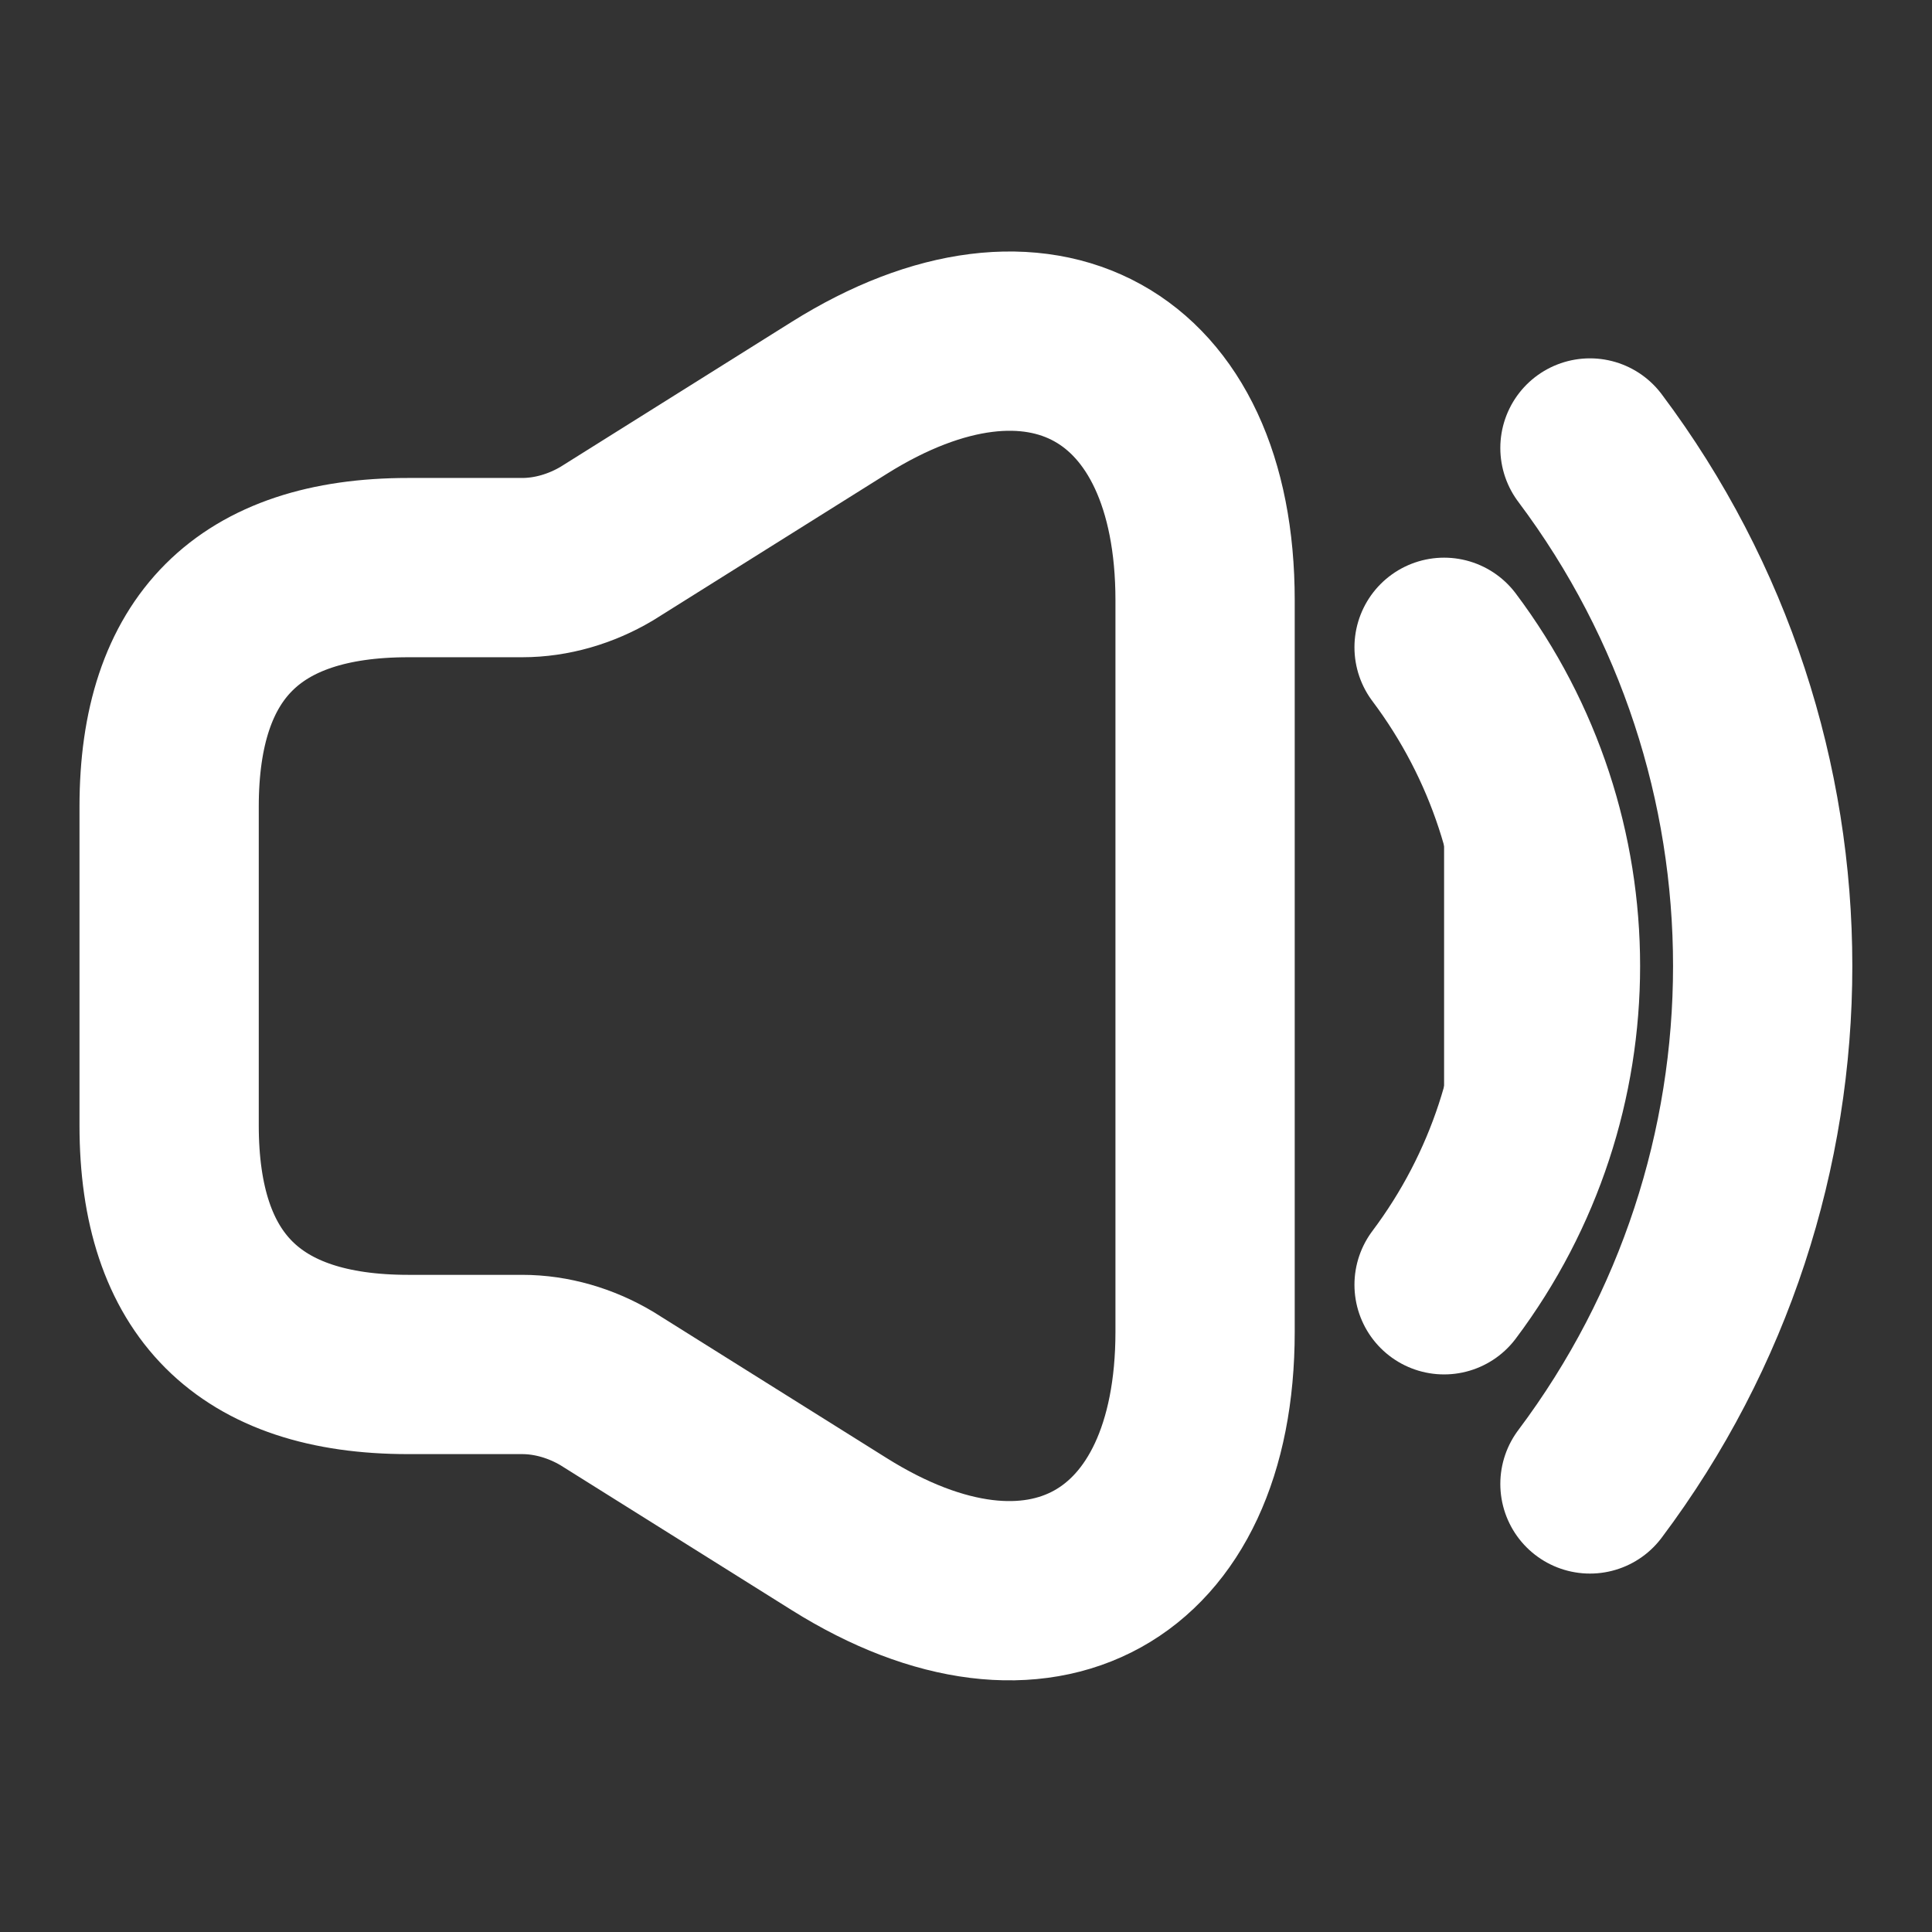 <svg width="24" height="24" viewBox="0 0 24 24" fill="none" xmlns="http://www.w3.org/2000/svg">
<rect x="0" y="0" width="24" height="24" fill="#333333" stroke="none"/>
<g id="vuesax/linear/volume-high">
<g id="volume-high">
<path id="Vector" d="M2.101 10.02V13.98C2.101 15.96 3.091 16.95 5.071 16.95H6.486C6.853 16.95 7.219 17.059 7.536 17.247L10.426 19.058C12.921 20.622 14.97 19.484 14.97 16.544V7.457C14.97 4.507 12.921 3.378 10.426 4.942L7.536 6.754C7.219 6.942 6.853 7.051 6.486 7.051H5.071C3.091 7.051 2.101 8.041 2.101 10.02Z" stroke="white" stroke-width="2.227"/>
<g id="Vector_2">
<path d="M17.939 8.041C19.701 10.387 19.701 13.614 17.939 15.96Z" fill="white"/>
<path d="M17.939 8.041C19.701 10.387 19.701 13.614 17.939 15.96" stroke="white" stroke-width="2.227" stroke-linecap="round" stroke-linejoin="round"/>
</g>
<path id="Vector_3" d="M19.751 5.565C22.612 9.377 22.612 14.623 19.751 18.434" stroke="white" stroke-width="2.227" stroke-linecap="round" stroke-linejoin="round"/>
</g>
</g>
</svg>
